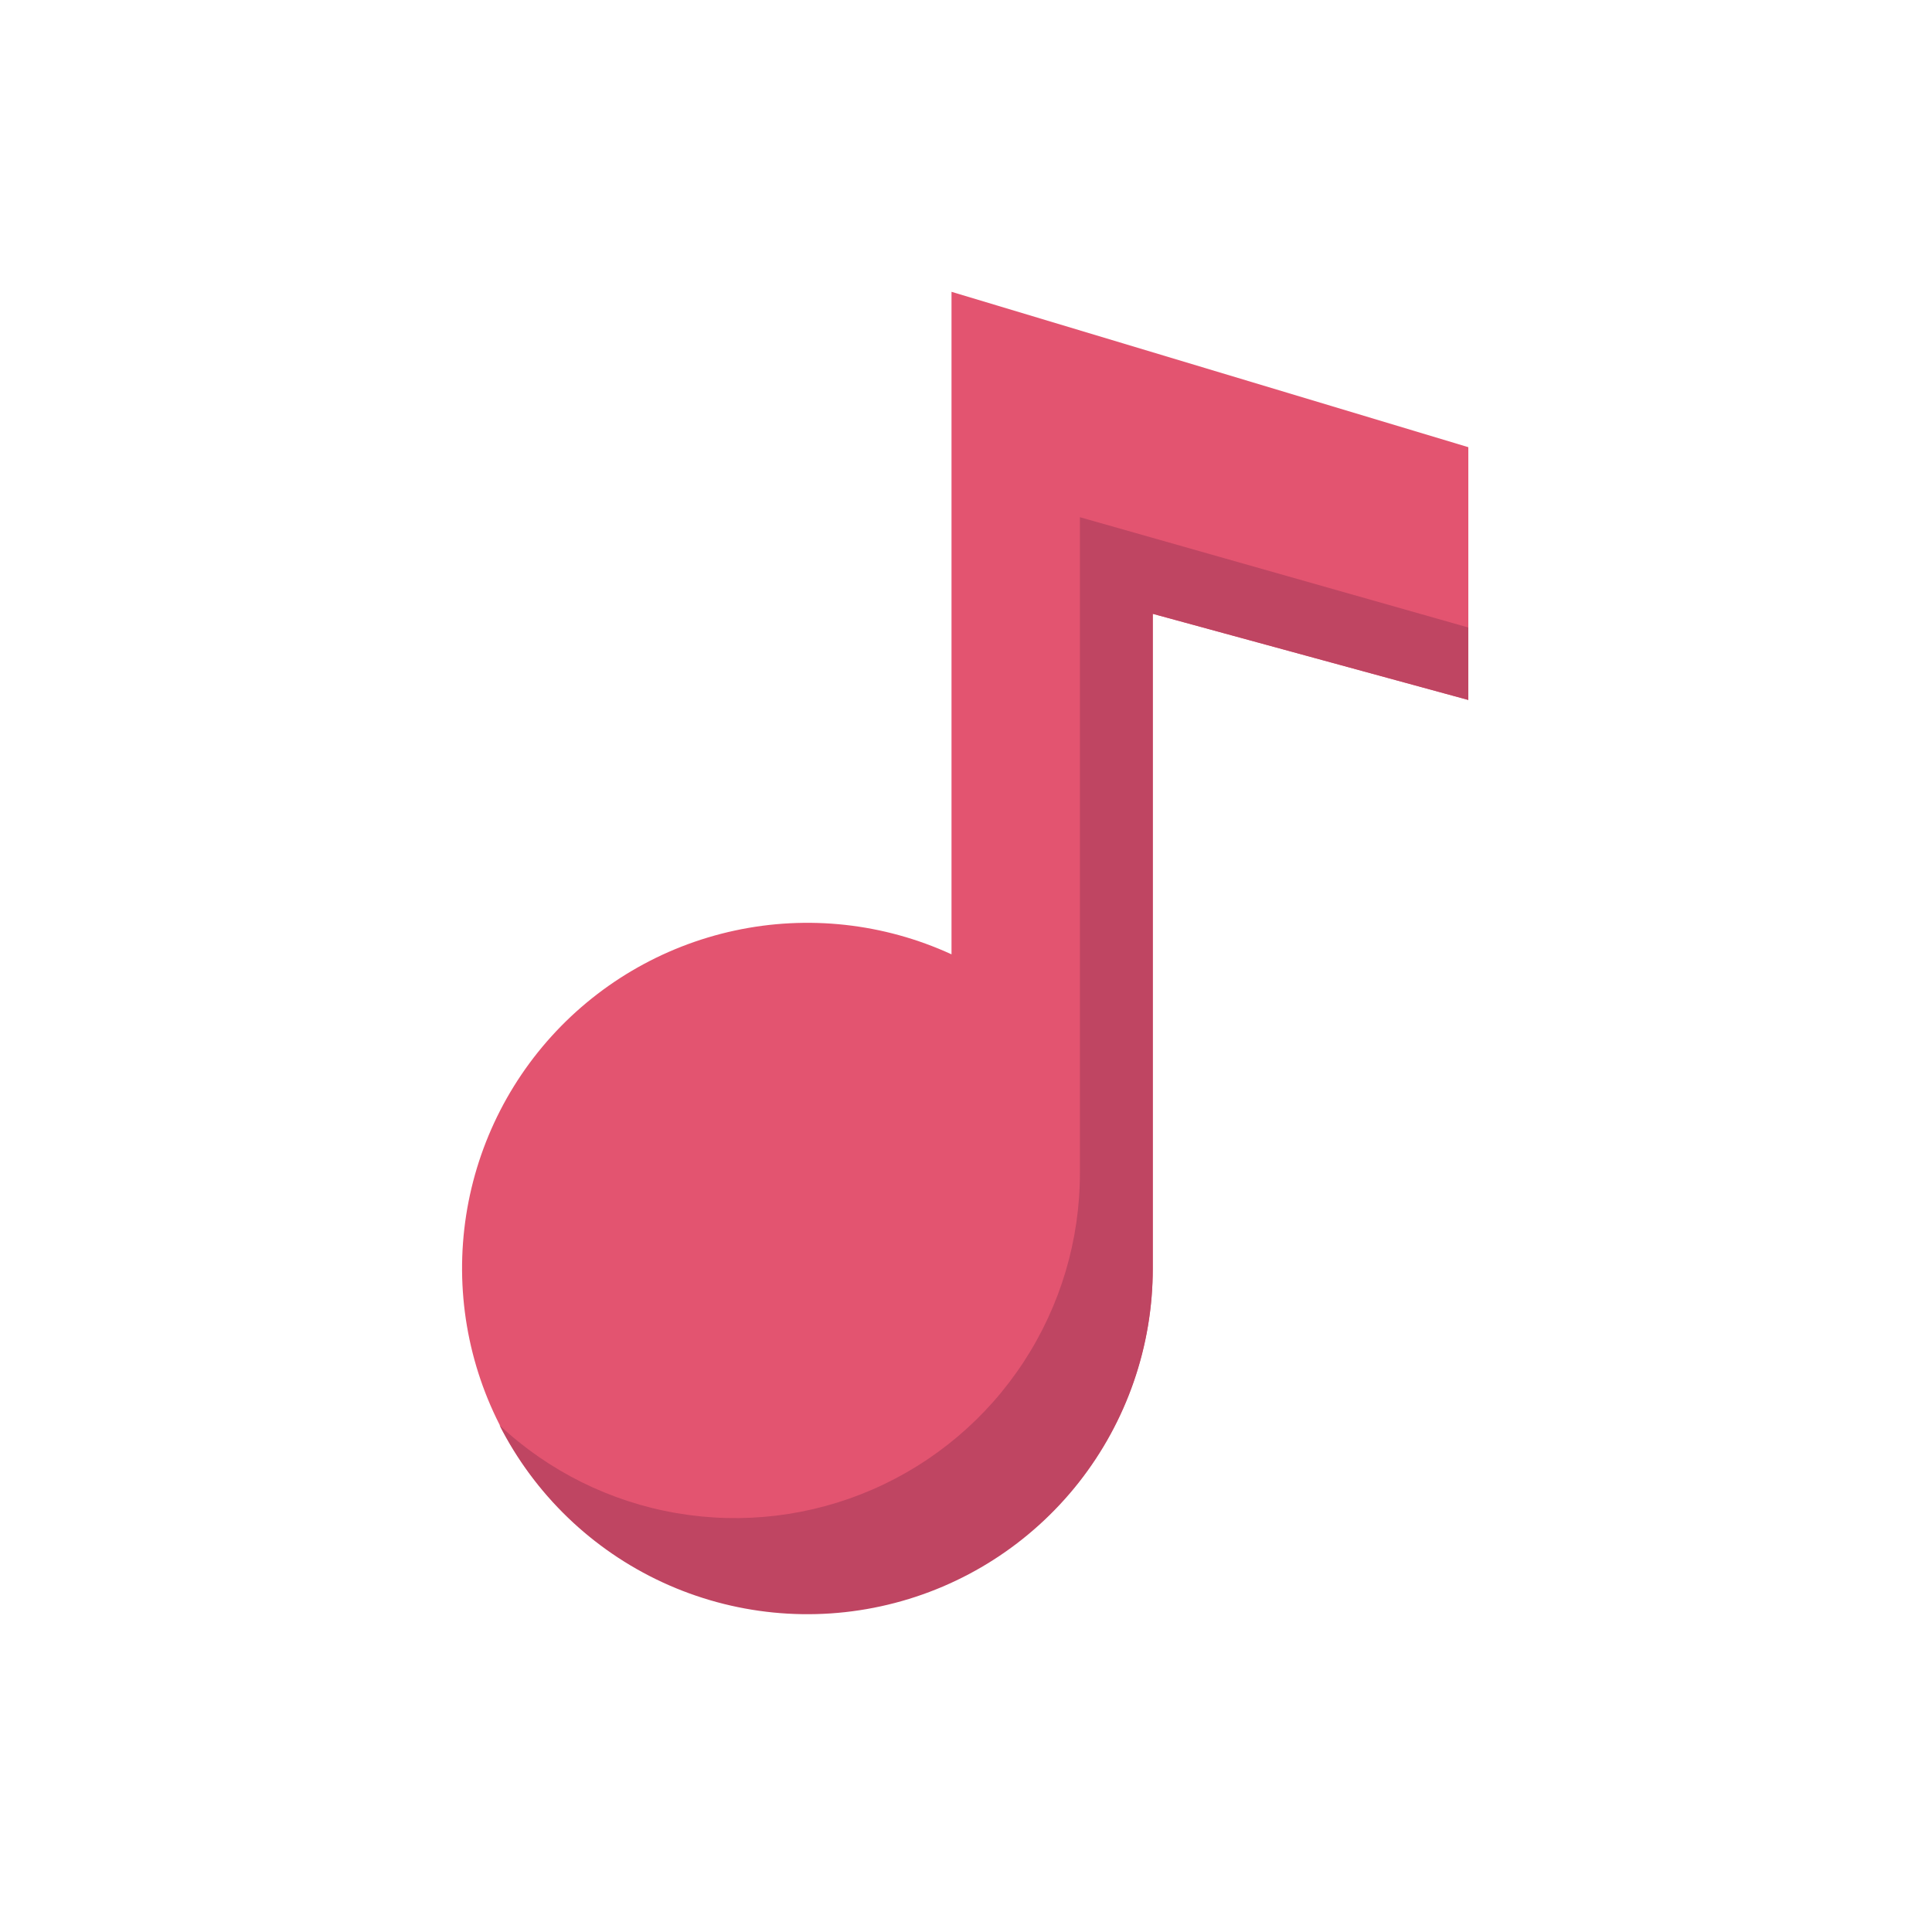 <svg width="48" height="48" viewBox="0 0 48 48" fill="none" xmlns="http://www.w3.org/2000/svg">
<path d="M36.48 17.39V11.11L23.64 7.25V23.71C21.955 22.936 20.065 22.729 18.253 23.12C16.44 23.511 14.803 24.478 13.586 25.877C12.37 27.275 11.639 29.031 11.503 30.88C11.367 32.729 11.834 34.572 12.834 36.134C13.834 37.695 15.312 38.891 17.048 39.541C18.784 40.192 20.684 40.263 22.464 39.744C24.244 39.224 25.807 38.142 26.921 36.66C28.034 35.177 28.637 33.374 28.64 31.52C28.64 31.26 28.64 31.01 28.64 30.75V15.25L36.48 17.39Z" fill="#E35470"/>
<path d="M26.83 28.36C26.83 28.61 26.83 28.87 26.83 29.13C26.834 30.801 26.348 32.437 25.433 33.836C24.518 35.236 23.215 36.337 21.682 37.004C20.149 37.672 18.455 37.876 16.808 37.593C15.16 37.31 13.632 36.551 12.41 35.41C13.284 37.129 14.711 38.504 16.461 39.313C18.212 40.122 20.184 40.318 22.06 39.868C23.936 39.419 25.605 38.35 26.799 36.836C27.992 35.321 28.641 33.448 28.64 31.52C28.64 31.26 28.64 31.01 28.64 30.75V15.25L36.48 17.39V15.59L26.83 12.85V28.36Z" fill="#BF4562"/>
</svg>
